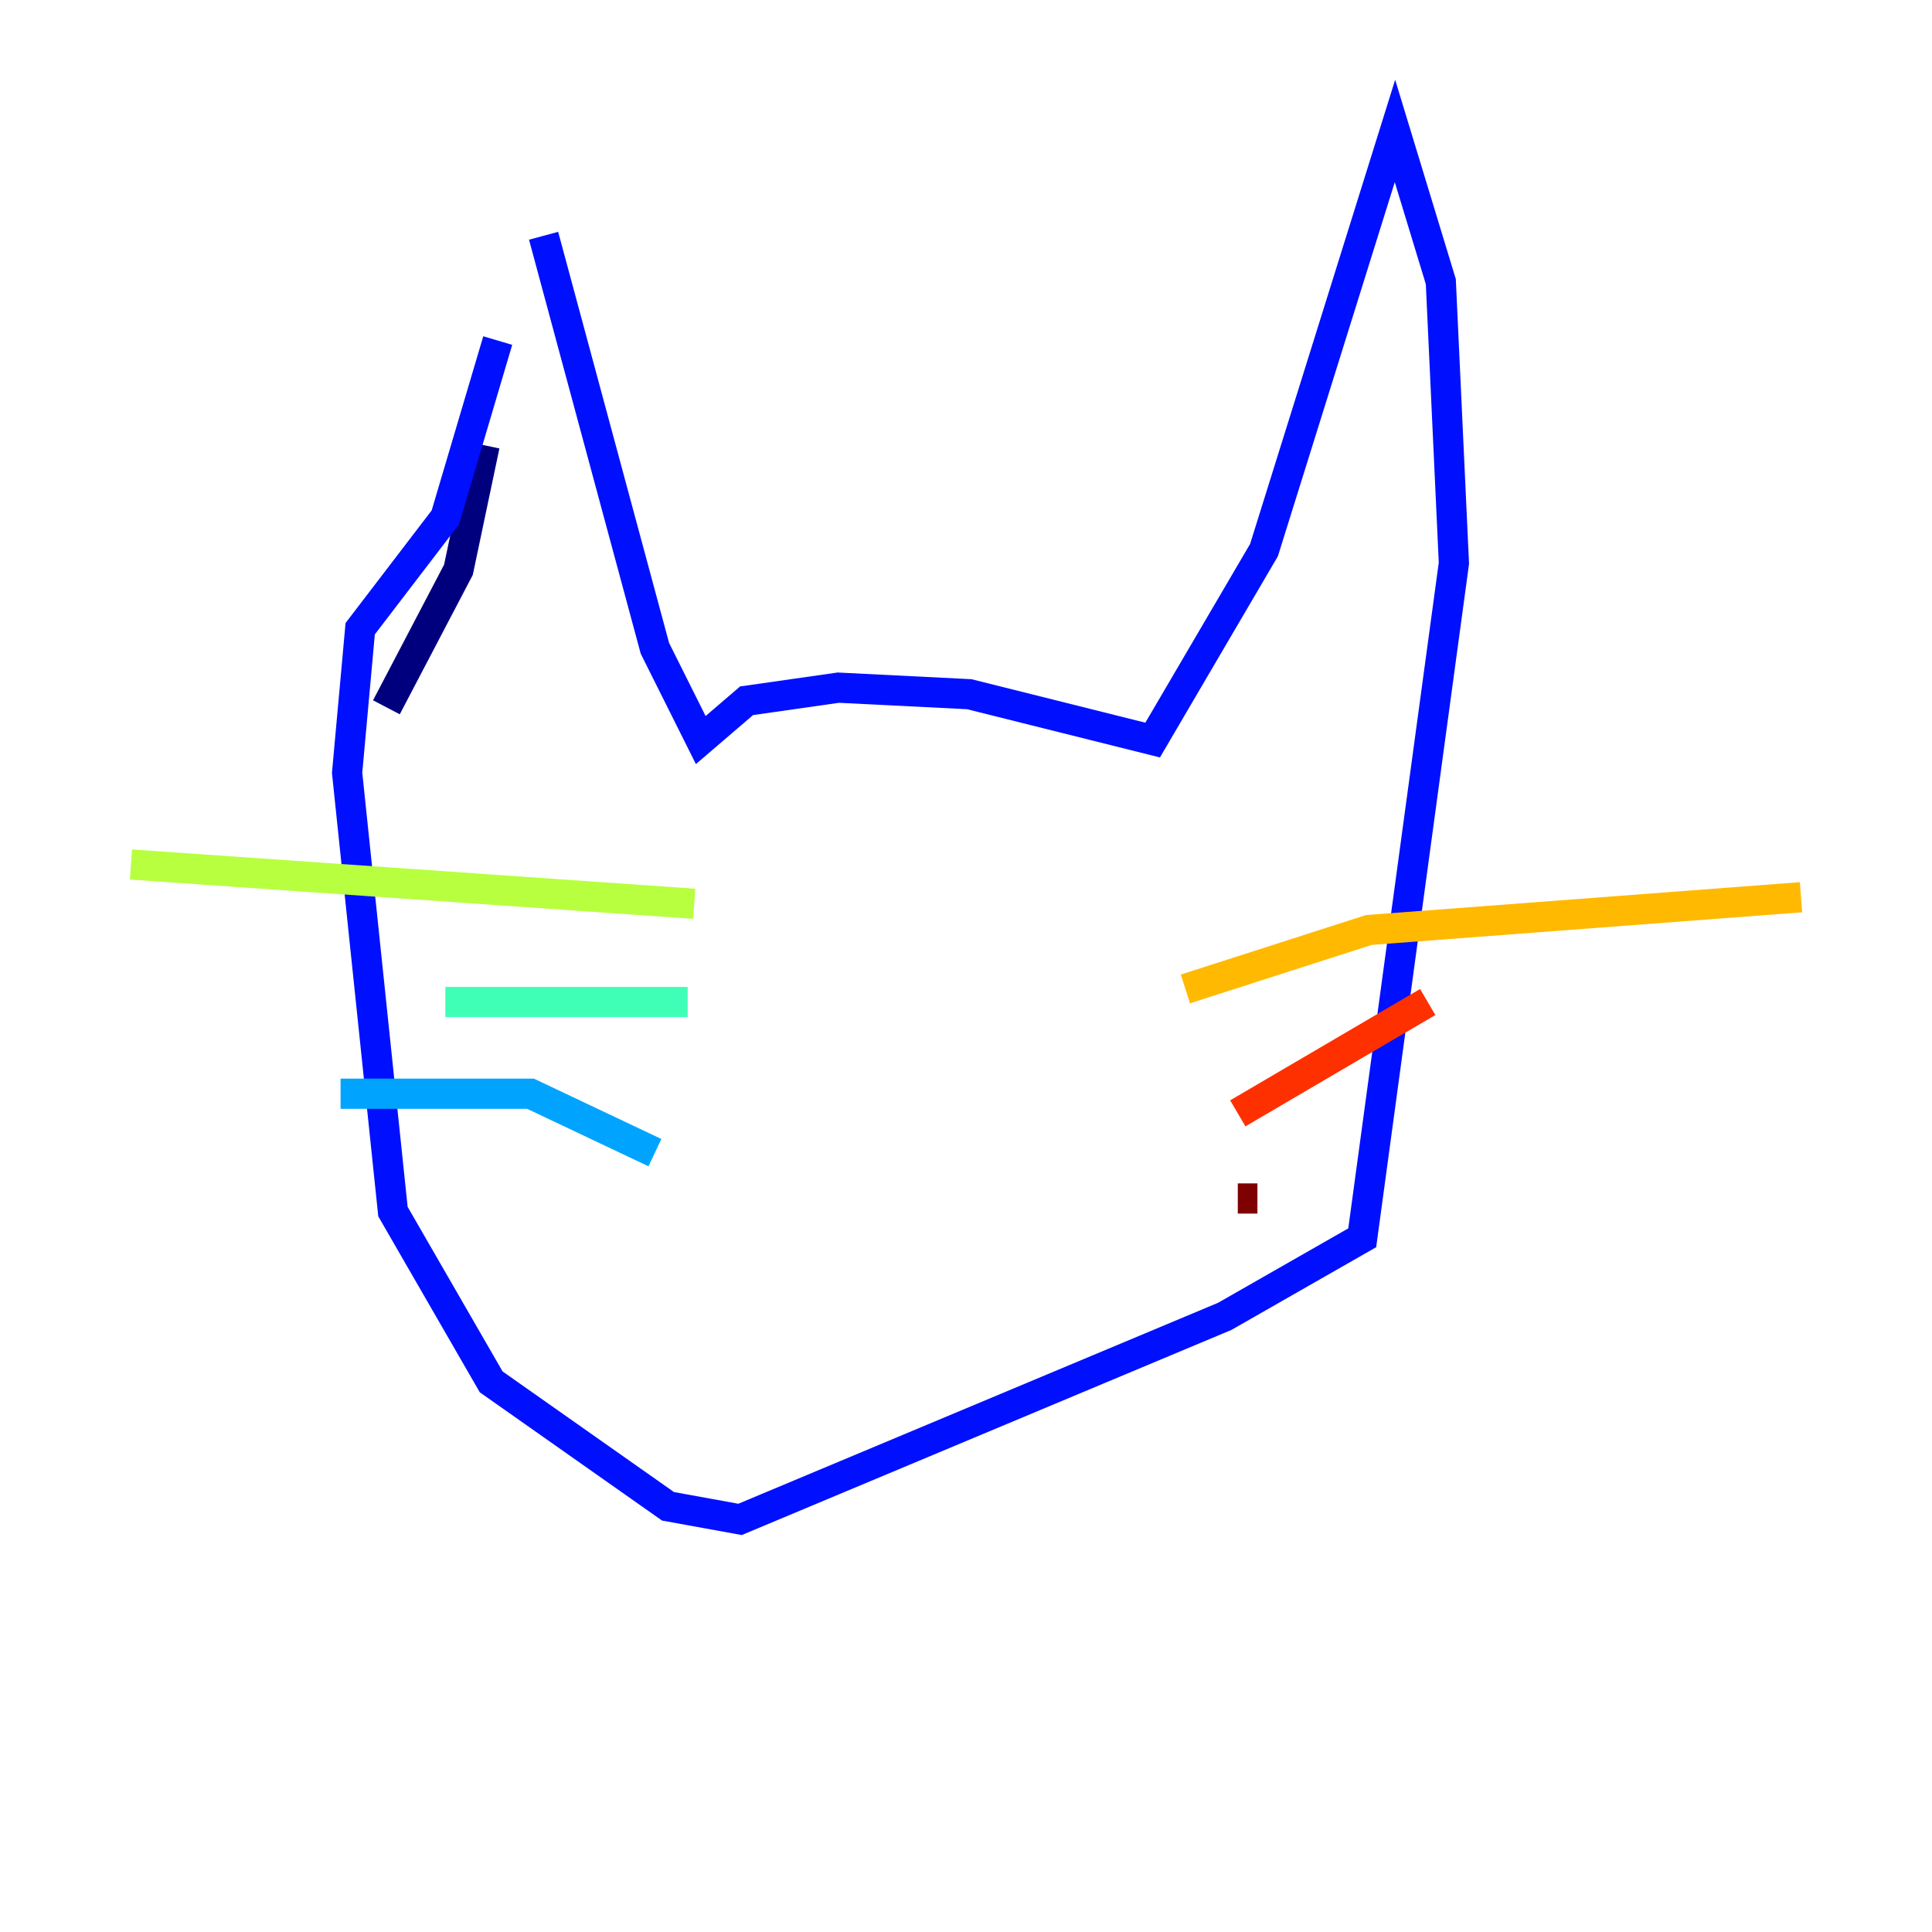 <?xml version="1.0" encoding="utf-8" ?>
<svg baseProfile="tiny" height="128" version="1.2" viewBox="0,0,128,128" width="128" xmlns="http://www.w3.org/2000/svg" xmlns:ev="http://www.w3.org/2001/xml-events" xmlns:xlink="http://www.w3.org/1999/xlink"><defs /><polyline fill="none" points="25.6,46.861 30.373,37.749 32.108,29.505" stroke="#00007f" stroke-width="2" /><polyline fill="none" points="36.014,15.62 43.39,42.956 46.427,49.031 49.464,46.427 55.539,45.559 64.217,45.993 76.366,49.031 83.742,36.447 92.42,8.678 95.458,18.658 96.325,37.315 90.251,82.007 81.139,87.214 49.031,100.664 44.258,99.797 32.542,91.552 26.034,80.271 22.997,51.2 23.864,41.654 29.505,34.278 32.976,22.563" stroke="#0010ff" stroke-width="2" /><polyline fill="none" points="43.39,76.366 35.146,72.461 22.563,72.461" stroke="#00a4ff" stroke-width="2" /><polyline fill="none" points="45.559,66.386 29.505,66.386" stroke="#3fffb7" stroke-width="2" /><polyline fill="none" points="45.993,59.878 8.678,57.275" stroke="#b7ff3f" stroke-width="2" /><polyline fill="none" points="78.536,65.519 90.685,61.614 119.322,59.444" stroke="#ffb900" stroke-width="2" /><polyline fill="none" points="82.007,73.763 94.59,66.386" stroke="#ff3000" stroke-width="2" /><polyline fill="none" points="82.007,79.403 83.308,79.403" stroke="#7f0000" stroke-width="2" /></svg>